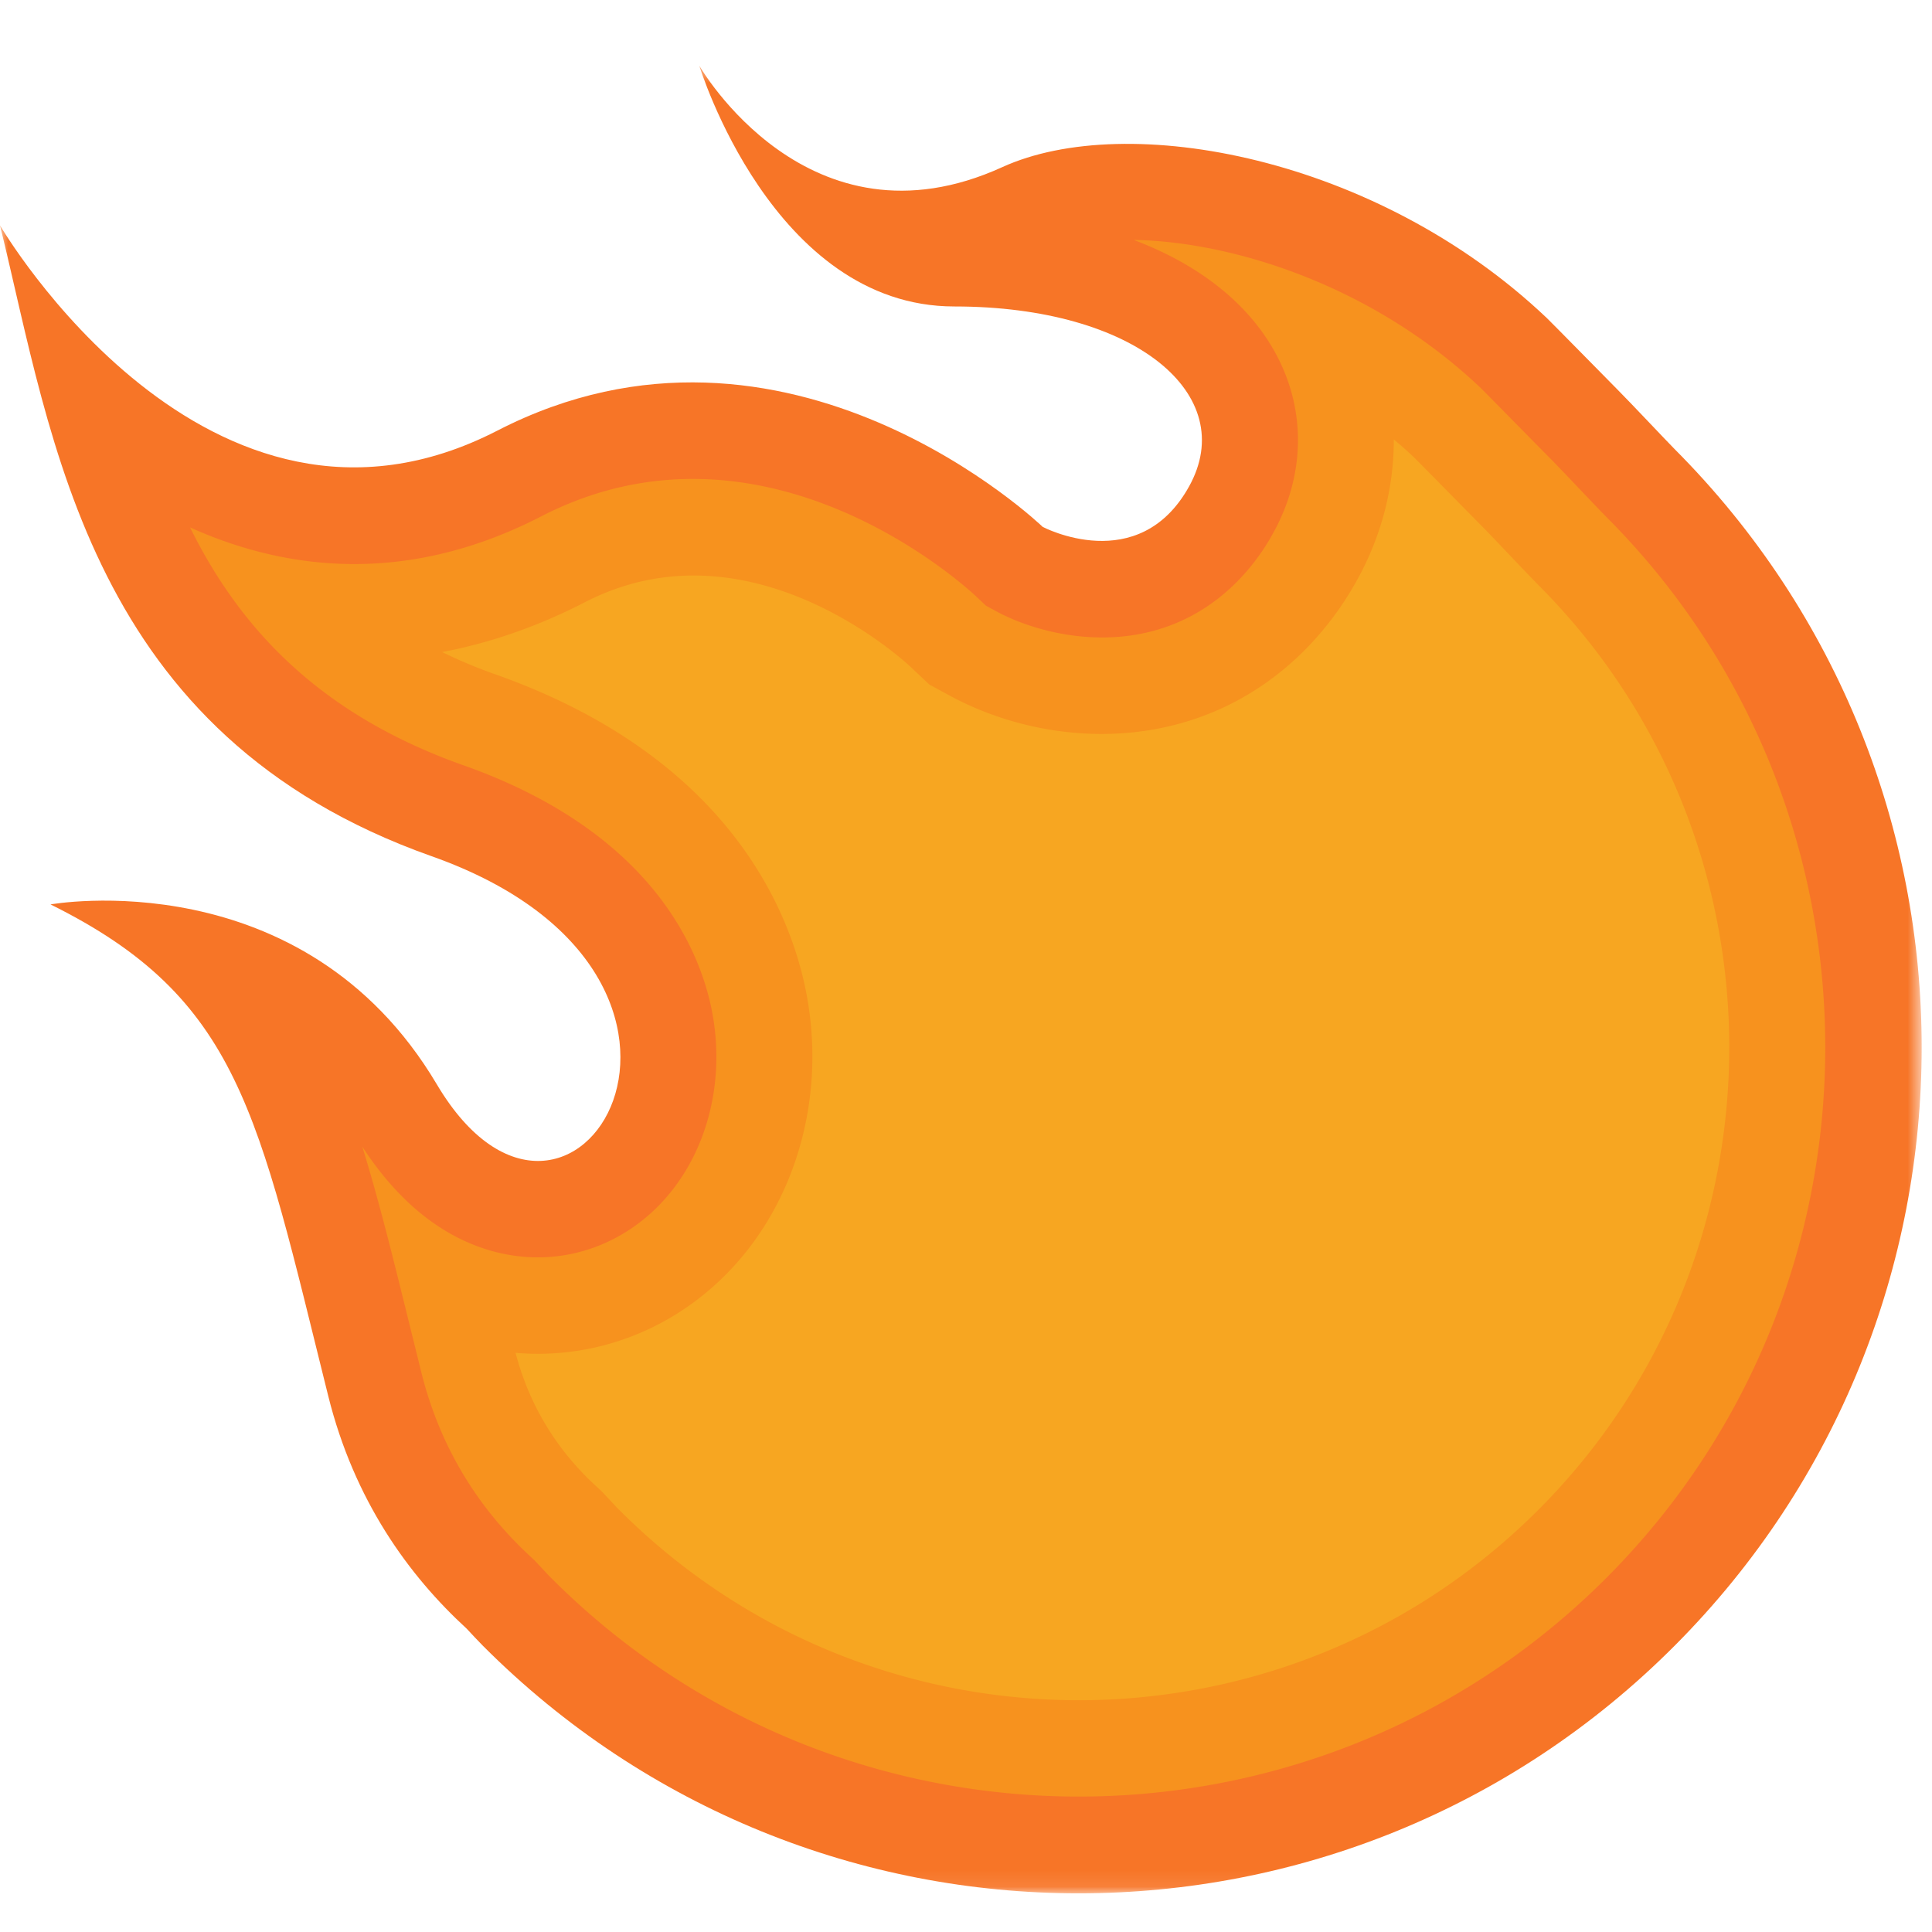 <svg xmlns="http://www.w3.org/2000/svg" xmlns:xlink="http://www.w3.org/1999/xlink" width="120" height="120"><defs><path id="a" d="M0 .402h119.358v113.513H0z"/></defs><g fill="none" fill-rule="evenodd"><g transform="translate(0 3.683)"><mask id="b" fill="#fff"><use xlink:href="#a"/></mask><path fill="#F77527" d="M96.089 16.083C85.518 6.034 69.992 3.168 62.256 6.697 50.182 12.204 43.438.402 43.438.402s4.548 14.95 15.839 14.95c11.29 0 17.72 5.508 14.582 11.173-3.135 5.665-9.095 2.518-9.095 2.518s-15.838-15.265-33.871-5.98C12.859 32.348 0 10.316 0 10.316c3.293 13.376 5.489 31.632 26.816 39.185 21.326 7.554 8.624 28.17.314 14.164C18.817 49.658 3.137 52.492 3.137 52.492c11.76 5.823 12.859 12.904 17.25 30.53 1.613 6.477 4.986 11.142 8.605 14.46.328.35.649.702.99 1.045 20.446 20.518 53.596 20.518 74.042 0 20.446-20.519 20.446-53.786 0-74.305-.503-.505-2.794-2.943-3.57-3.718-.22-.222-4.14-4.208-4.365-4.421" mask="url(#b)"/></g><path fill="#F7921E" d="M99.805 97.976c-18.087 18.15-47.517 18.15-65.605 0-.196-.199-.384-.403-.575-.606l-.447-.478-.162-.149c-3.421-3.133-5.722-7-6.842-11.491l-.745-3.01c-1.018-4.125-1.917-7.77-2.927-11.025 3.25 5.009 6.994 6.472 9.62 6.8 3.203.401 6.385-.718 8.73-3.072h.001c3.077-3.09 4.331-7.916 3.273-12.596-.863-3.81-3.998-10.798-15.326-14.81-8.982-3.181-13.904-8.532-16.995-14.78 6.277 2.823 13.736 3.473 21.81-.686 13.934-7.172 26.509 4.492 27.036 4.99l.594.562.741.4c3.155 1.665 9.83 3.143 14.845-1.889a13.6 13.6 0 0 0 2.245-3.02c2.071-3.741 2.057-7.94-.041-11.515-1.724-2.943-4.73-5.233-8.62-6.7 6.235.108 14.909 2.88 21.57 9.211.228.226 2.05 2.076 3.22 3.266l1.03 1.042c.424.425 1.295 1.342 2.065 2.152.67.703 1.27 1.332 1.505 1.567 18.086 18.152 18.086 47.686 0 65.837"/><path fill="#F7A621" d="M95.586 93.742c-15.76 15.817-41.405 15.817-57.166 0-.12-.121-.237-.247-.353-.372l-.695-.741-.328-.303c-2.486-2.277-4.174-5.067-5.023-8.3 4.822.414 9.547-1.331 13.048-4.845 4.516-4.534 6.384-11.49 4.875-18.159-1.134-5.012-5.132-14.162-19.157-19.13a30.466 30.466 0 0 1-3.325-1.392c2.994-.566 5.965-1.599 8.878-3.1 10.19-5.247 19.815 3.64 20.22 4.022l1.166 1.1 1.43.774c6.215 3.283 15.359 3.631 21.894-2.927a19.591 19.591 0 0 0 3.242-4.345c1.528-2.759 2.285-5.754 2.279-8.73.43.357.85.731 1.266 1.124.316.314 1.769 1.789 2.853 2.891l1.304 1.323c.421.423 1.221 1.264 1.937 2.018a145.58 145.58 0 0 0 1.655 1.723c15.761 15.817 15.761 41.552 0 57.37"/></g></svg>